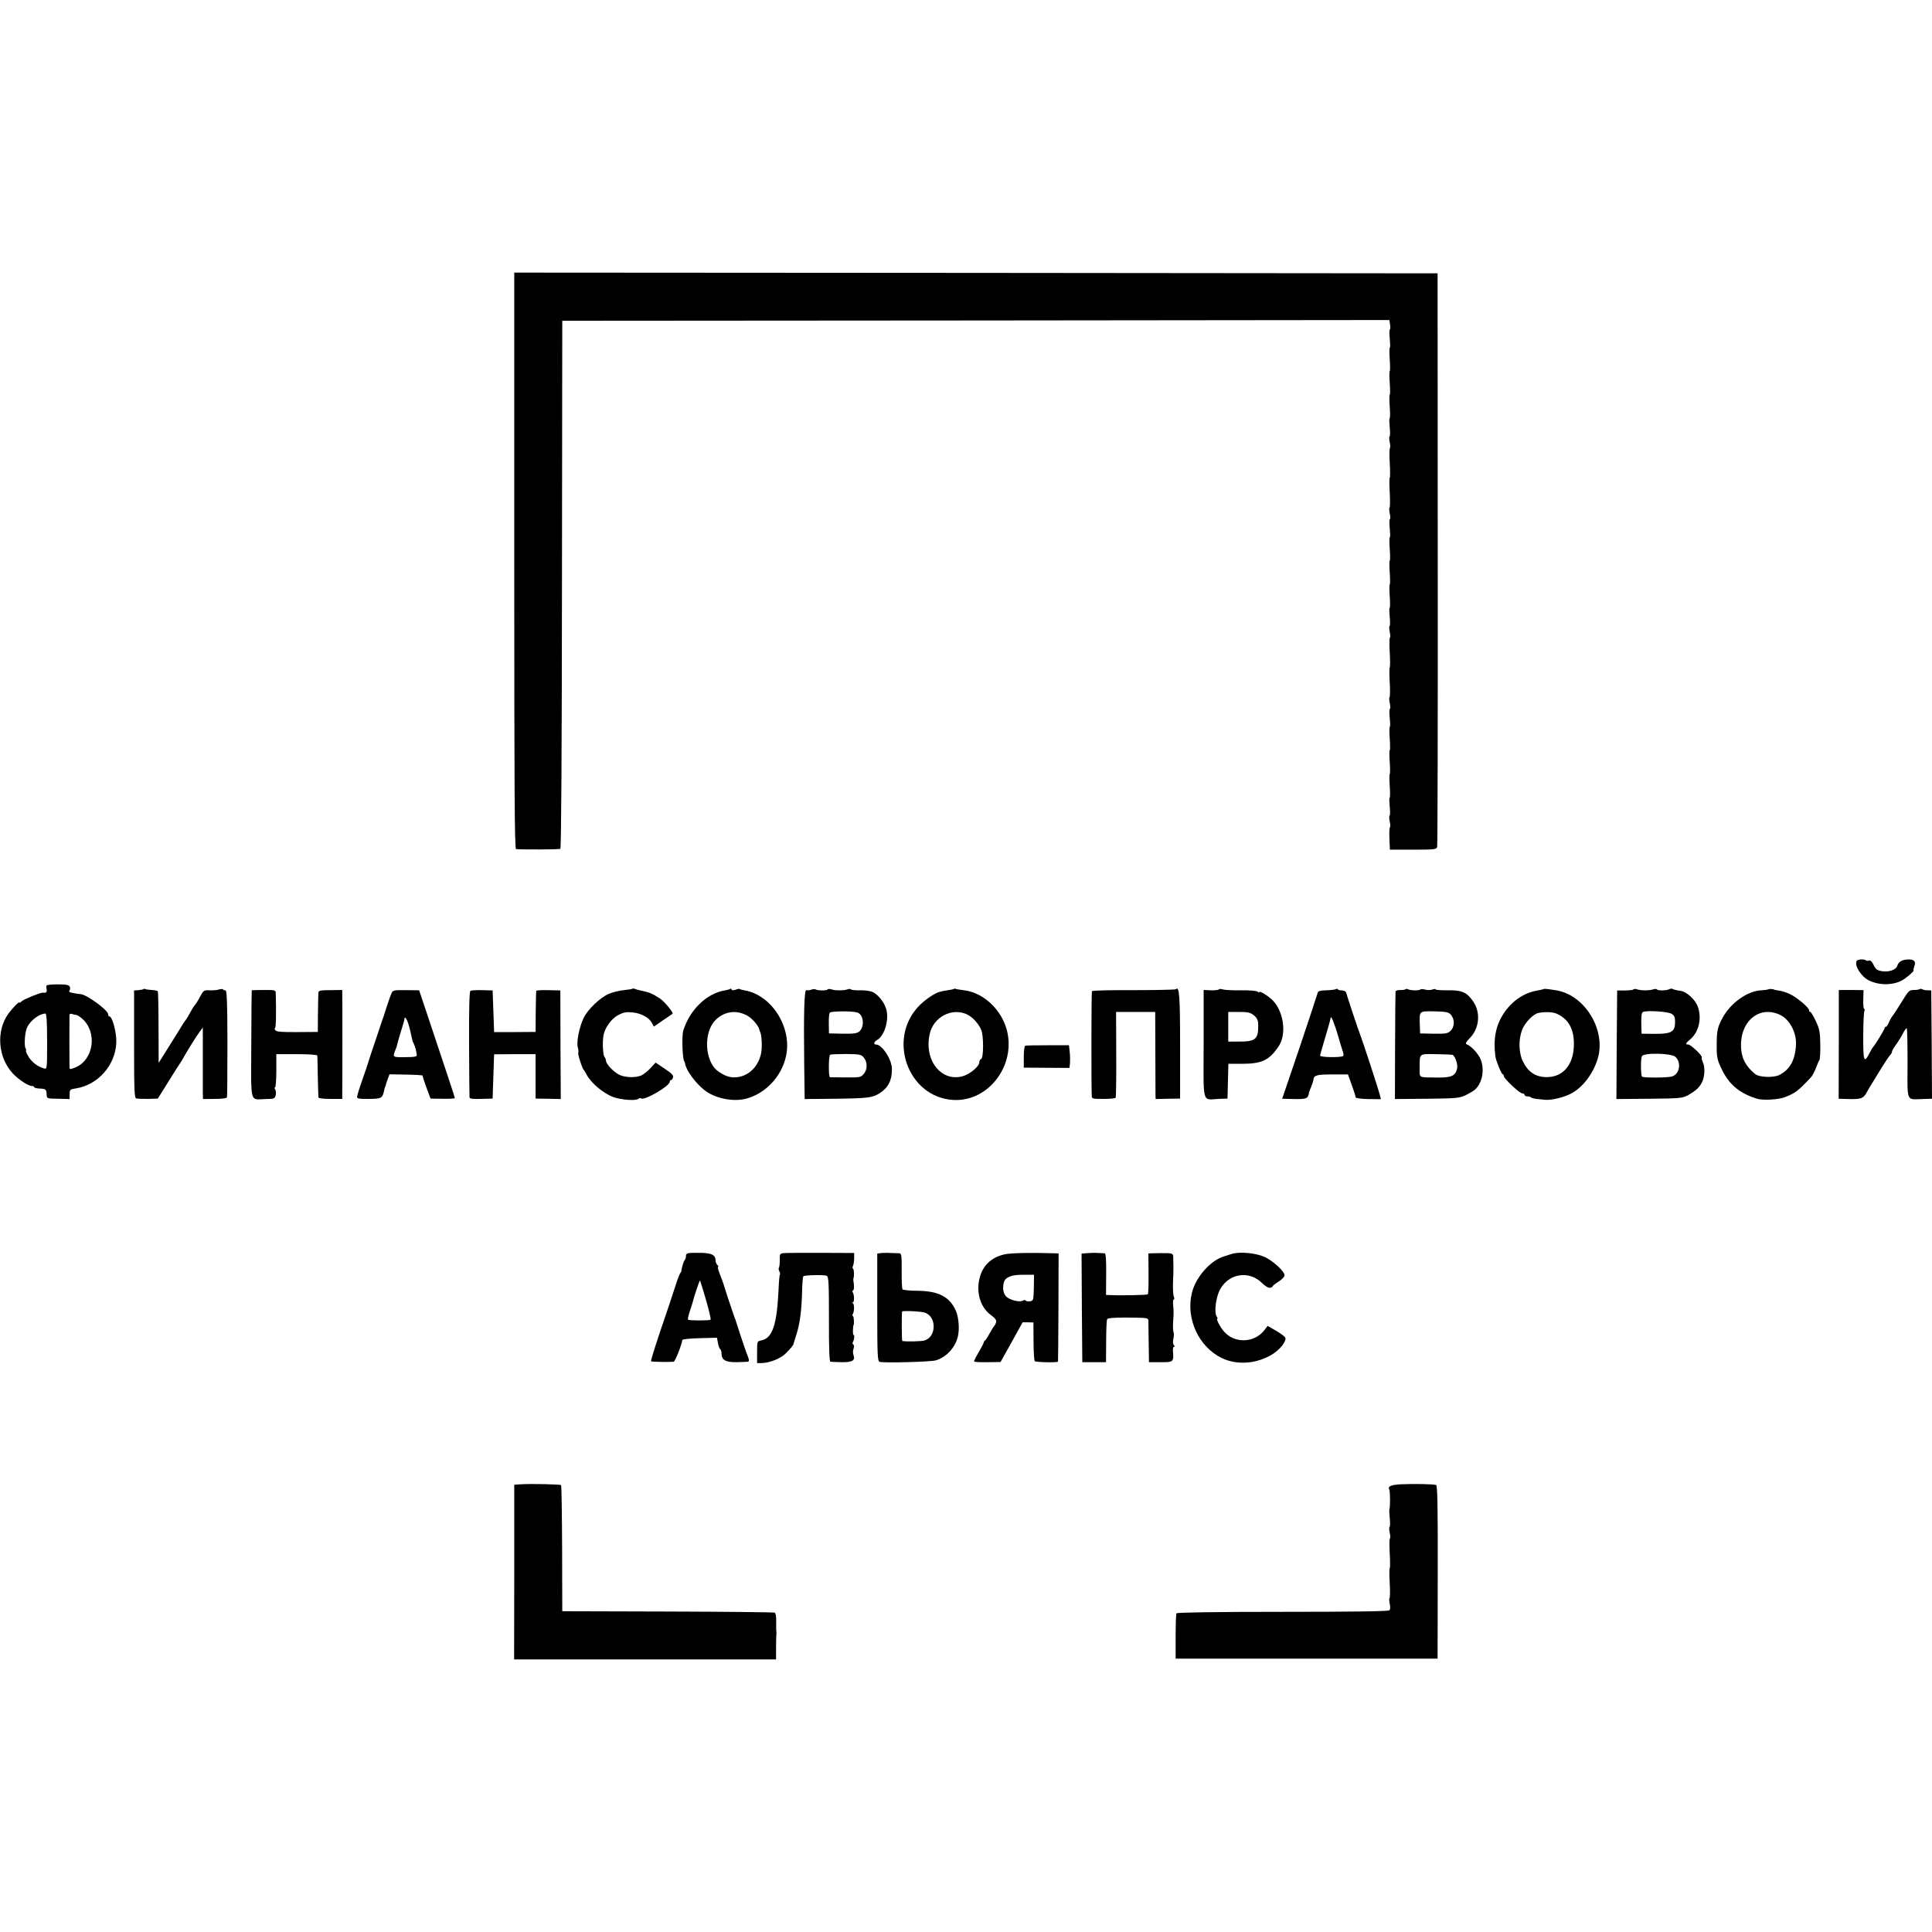 <?xml version="1.0" standalone="no"?>
<!DOCTYPE svg PUBLIC "-//W3C//DTD SVG 20010904//EN"
 "http://www.w3.org/TR/2001/REC-SVG-20010904/DTD/svg10.dtd">
<svg version="1.0" xmlns="http://www.w3.org/2000/svg"
 width="1304pt" height="1304pt" viewBox="0 0 1304 1304"
 preserveAspectRatio="xMidYMid meet">
<g transform="translate(0,1304) scale(0.1,-0.1)"
fill="#000000" stroke="none">
<path d="M3471 9255 c0 -1526 2 -1945 12 -1946 60 -4 291 -3 299 2 6 4 10 622
11 1785 l2 1779 2791 2 2792 3 4 -31 c3 -16 2 -32 -2 -34 -3 -2 -3 -29 0 -60
3 -31 4 -58 1 -60 -4 -2 -4 -38 -1 -80 3 -42 3 -78 0 -80 -3 -2 -3 -38 0 -80
3 -42 3 -78 0 -80 -3 -2 -3 -38 0 -80 3 -42 3 -78 -1 -80 -3 -2 -2 -29 1 -60
3 -31 3 -58 -1 -61 -4 -2 -3 -20 1 -39 4 -19 5 -37 1 -39 -3 -2 -4 -48 -1
-101 3 -53 3 -98 0 -100 -3 -2 -3 -47 0 -100 3 -53 2 -99 -1 -101 -4 -2 -3
-20 1 -39 4 -19 5 -37 1 -39 -4 -3 -4 -30 -1 -61 3 -31 4 -58 1 -60 -4 -2 -4
-38 -1 -80 3 -42 3 -78 0 -80 -3 -2 -3 -38 0 -80 3 -42 3 -78 0 -80 -3 -2 -3
-38 0 -80 3 -42 3 -78 -1 -80 -3 -2 -2 -29 1 -60 3 -31 3 -58 -1 -61 -4 -2 -3
-20 1 -39 4 -19 5 -37 1 -39 -3 -2 -4 -48 -1 -101 3 -53 3 -98 0 -100 -3 -2
-3 -47 0 -100 3 -53 2 -99 -1 -101 -4 -2 -3 -20 1 -39 4 -19 5 -37 1 -39 -4
-3 -4 -30 -1 -61 3 -31 4 -58 1 -60 -4 -2 -4 -38 -1 -80 3 -42 3 -78 0 -80 -3
-2 -3 -38 0 -80 3 -42 3 -78 0 -80 -3 -2 -3 -38 0 -80 3 -42 3 -78 -1 -80 -3
-2 -2 -29 1 -60 3 -31 3 -58 -1 -61 -4 -2 -3 -20 1 -39 4 -19 5 -37 1 -39 -3
-2 -5 -37 -3 -78 l3 -73 157 0 c143 0 157 2 162 18 3 10 5 885 4 1945 l-1
1927 -3116 3 -3116 2 0 -1945z"/>
<path d="M12532 6555 c-18 -29 27 -104 80 -131 75 -39 180 -35 242 9 33 23 69
57 61 57 -2 0 0 12 5 26 14 35 0 50 -45 48 -39 -2 -61 -16 -70 -44 -8 -26 -57
-43 -103 -35 -32 5 -42 13 -56 42 -10 22 -22 33 -30 30 -8 -3 -17 -3 -20 0
-10 11 -57 9 -64 -2z"/>
<path d="M315 6389 c-3 -3 -3 -16 0 -28 3 -18 -4 -24 -27 -21 -13 2 -126 -44
-140 -57 -10 -9 -18 -13 -18 -10 0 10 -44 -35 -72 -73 -86 -117 -73 -298 30
-407 39 -41 103 -83 128 -83 8 0 14 -3 14 -7 0 -5 16 -9 36 -10 43 -2 47 -5
49 -40 1 -28 1 -28 78 -29 l77 -2 0 33 c0 30 3 33 43 39 150 24 267 158 272
311 2 67 -27 175 -47 175 -5 0 -8 6 -8 14 0 28 -148 136 -187 136 -5 0 -25 3
-46 7 -26 4 -35 9 -28 17 5 6 6 18 2 26 -5 12 -23 16 -79 16 -40 0 -75 -3 -77
-7z m3 -378 c0 -188 0 -189 -22 -182 -43 12 -85 45 -106 83 -12 21 -18 38 -15
38 3 0 3 6 -2 13 -12 19 -5 115 11 145 24 47 81 89 122 91 8 1 12 -53 12 -188z
m195 179 c7 0 25 -11 41 -25 105 -91 79 -279 -46 -330 -35 -14 -38 -14 -39 2
-1 26 -1 335 0 352 1 8 7 11 17 7 9 -3 21 -6 27 -6z"/>
<path d="M968 6364 c-3 -3 -19 -6 -34 -7 l-29 -2 0 -363 c0 -315 2 -363 15
-366 8 -2 44 -3 80 -3 l65 2 72 115 c39 63 75 120 80 126 4 5 15 23 24 40 27
48 82 137 106 169 l22 30 0 -200 c0 -110 0 -219 0 -241 l1 -42 79 1 c49 0 81
4 83 11 2 6 3 171 3 366 0 259 -4 355 -12 355 -6 0 -14 3 -18 7 -4 4 -17 3
-29 -1 -11 -4 -39 -6 -62 -5 -38 2 -41 -1 -64 -44 -13 -25 -29 -50 -35 -56 -9
-11 -17 -23 -47 -78 -7 -13 -16 -25 -19 -28 -3 -3 -23 -34 -44 -70 -22 -36
-61 -98 -87 -139 l-47 -75 -1 238 c0 131 -2 241 -5 245 -2 4 -20 8 -40 9 -20
1 -40 4 -44 6 -5 3 -11 3 -13 0z"/>
<path d="M4269 6367 c-2 -3 -29 -7 -59 -10 -30 -3 -76 -14 -101 -25 -58 -25
-140 -103 -169 -161 -29 -59 -51 -164 -40 -201 4 -15 6 -31 3 -34 -6 -5 26
-108 36 -116 3 -3 12 -16 19 -31 31 -59 115 -130 183 -154 53 -19 149 -26 167
-12 7 5 15 7 18 4 19 -19 193 81 194 111 0 6 4 12 9 12 5 0 11 8 14 19 3 13
-11 28 -57 58 l-61 41 -36 -39 c-20 -21 -48 -43 -63 -49 -45 -17 -118 -12
-154 10 -41 25 -81 70 -82 91 0 8 -5 20 -10 25 -10 10 -15 98 -7 144 8 51 52
113 98 138 36 19 54 23 97 19 59 -6 112 -34 132 -71 l13 -25 61 42 c34 23 63
43 65 44 10 6 -54 84 -87 105 -49 32 -68 40 -122 51 -14 3 -32 8 -41 11 -8 4
-17 5 -20 3z"/>
<path d="M4929 6366 c-2 -3 -20 -8 -38 -11 -123 -21 -235 -131 -279 -270 -12
-38 -5 -210 8 -210 1 0 3 -8 5 -18 8 -43 67 -124 126 -172 68 -56 189 -83 279
-62 133 32 245 149 275 288 43 192 -95 412 -277 444 -18 3 -34 8 -36 10 -2 2
-15 0 -27 -5 -15 -6 -25 -5 -27 1 -2 6 -6 8 -9 5z m107 -177 c37 -17 85 -72
90 -101 1 -5 2 -9 3 -10 12 -15 17 -106 8 -148 -22 -103 -103 -169 -197 -161
-42 3 -104 40 -127 75 -62 95 -52 248 21 316 58 53 131 64 202 29z"/>
<path d="M5475 6360 c-11 -4 -25 -5 -32 -3 -15 6 -19 -151 -15 -504 l3 -231
207 2 c222 3 250 7 297 36 60 38 85 86 85 165 0 63 -66 165 -107 165 -19 0
-15 18 6 30 52 27 85 143 61 214 -14 44 -53 92 -89 110 -14 7 -52 13 -84 12
-33 -1 -61 2 -63 6 -3 4 -12 4 -21 1 -24 -9 -85 -10 -110 -1 -12 4 -24 4 -27
0 -5 -9 -67 -9 -81 0 -6 3 -19 2 -30 -2z m312 -154 c42 -13 50 -96 13 -128
-16 -13 -39 -16 -112 -15 l-93 2 -1 65 c-1 36 2 70 7 75 8 11 152 12 186 1z
m44 -305 c25 -31 24 -81 -1 -109 -23 -25 -19 -24 -135 -24 -47 0 -89 1 -93 1
-11 1 -10 144 1 152 4 3 53 5 108 5 93 -1 102 -3 120 -25z"/>
<path d="M6439 6366 c-2 -3 -20 -7 -39 -9 -19 -3 -37 -6 -40 -7 -3 -1 -9 -3
-15 -4 -28 -4 -99 -51 -139 -92 -220 -222 -81 -617 225 -638 250 -16 442 254
356 499 -45 128 -160 227 -280 241 -28 4 -55 8 -58 10 -3 2 -8 2 -10 0z m82
-170 c40 -17 83 -62 102 -108 17 -41 16 -190 -1 -196 -7 -2 -12 -11 -12 -21 0
-29 -65 -83 -116 -96 -146 -37 -260 115 -218 290 26 110 145 173 245 131z"/>
<path d="M7936 6363 c-3 -3 -131 -6 -283 -6 -153 1 -280 -2 -283 -7 -4 -6 -5
-636 -1 -712 1 -13 13 -16 79 -15 42 0 79 3 82 8 3 4 5 136 4 293 l-1 286 132
0 132 0 1 -267 c0 -148 1 -280 1 -294 l1 -27 82 2 83 1 0 357 c0 339 -5 405
-29 381z"/>
<path d="M8226 6362 c-2 -4 -26 -7 -53 -6 l-49 2 0 -364 c-1 -417 -12 -376
101 -371 l60 2 3 118 3 117 96 0 c131 0 183 26 245 121 55 85 30 243 -50 315
-31 28 -82 58 -82 48 0 -4 -6 -2 -12 3 -7 6 -58 10 -113 9 -55 -1 -110 2 -122
6 -12 4 -24 4 -27 0z m237 -175 c20 -16 28 -32 29 -57 3 -102 -15 -120 -124
-120 l-78 0 0 100 0 100 73 0 c60 0 77 -4 100 -23z"/>
<path d="M9017 6364 c-3 -3 -32 -7 -63 -8 -42 -1 -58 -5 -60 -16 -2 -8 -56
-173 -121 -366 l-119 -350 82 -2 c83 -1 93 3 99 43 1 6 8 24 15 40 7 17 14 38
15 48 3 30 22 35 130 35 l103 0 26 -72 c14 -39 26 -76 26 -82 0 -6 32 -11 85
-12 l85 -1 -6 27 c-7 30 -120 376 -133 407 -12 29 -91 267 -95 285 -2 8 -14
15 -27 15 -13 0 -27 3 -30 8 -3 4 -8 5 -12 1z m14 -314 c11 -41 26 -88 31
-103 6 -15 8 -31 4 -34 -11 -12 -156 -10 -156 2 0 5 16 61 35 124 19 62 35
121 36 130 1 24 25 -34 50 -119z"/>
<path d="M9487 6363 c-4 -3 -20 -6 -37 -5 -16 0 -31 -5 -31 -11 -1 -7 -2 -173
-3 -369 l-1 -356 215 2 c196 2 219 4 260 23 25 12 52 28 61 35 52 43 71 132
44 204 -15 40 -65 95 -97 106 -9 4 -2 17 23 42 64 65 74 172 22 247 -41 61
-77 77 -173 75 -44 0 -80 2 -80 6 0 4 -10 4 -22 -1 -13 -4 -35 -5 -50 0 -15 4
-30 4 -32 0 -6 -8 -68 -7 -82 2 -6 3 -14 4 -17 0z m303 -169 c30 -31 30 -84
-1 -113 -18 -17 -34 -19 -113 -18 l-91 2 -2 55 c-3 99 -7 95 98 94 75 -2 95
-5 109 -20z m12 -273 c17 -3 39 -64 33 -91 -11 -51 -36 -63 -128 -63 -139 2
-125 -6 -125 66 0 99 -6 94 111 92 56 -1 105 -3 109 -4z"/>
<path d="M10417 6364 c-2 -2 -21 -6 -42 -10 -88 -14 -172 -71 -227 -156 -53
-81 -70 -172 -55 -288 4 -29 41 -120 49 -120 4 0 8 -6 8 -13 0 -17 107 -117
125 -117 8 0 15 -4 15 -10 0 -5 8 -10 18 -10 10 0 22 -3 26 -7 3 -4 19 -8 34
-10 15 -1 41 -4 57 -6 47 -5 139 18 188 47 80 46 150 146 175 246 46 191 -97
416 -285 446 -58 9 -82 12 -86 8z m90 -166 c78 -35 116 -101 116 -203 1 -137
-70 -225 -183 -225 -76 0 -128 35 -163 110 -27 57 -28 148 -3 210 19 49 75
106 109 113 46 9 97 7 124 -5z"/>
<path d="M11025 6362 c-3 -4 -30 -7 -58 -7 l-52 0 -3 -367 -2 -366 222 2 c211
2 225 4 263 25 52 30 74 50 92 85 19 37 23 104 6 137 -6 15 -10 29 -7 32 9 8
-74 87 -91 87 -22 0 -19 8 14 36 56 47 78 137 52 215 -16 51 -78 107 -121 112
-20 2 -41 7 -48 11 -7 4 -17 4 -24 0 -16 -10 -78 -12 -84 -2 -3 4 -15 4 -27 0
-25 -9 -86 -8 -109 1 -9 3 -19 3 -23 -1z m258 -165 c19 -12 23 -24 23 -57 -1
-65 -25 -78 -136 -78 l-90 1 -1 26 c-3 79 -1 114 9 120 21 13 171 4 195 -12z
m25 -290 c43 -39 28 -120 -25 -133 -34 -9 -191 -9 -200 -1 -9 10 -10 119 -1
138 11 25 198 21 226 -4z"/>
<path d="M11937 6363 c-3 -2 -25 -6 -49 -7 -93 -4 -207 -85 -261 -185 -33 -59
-40 -89 -40 -176 -1 -90 2 -108 37 -178 48 -99 122 -159 236 -193 38 -12 144
-6 185 10 73 28 91 42 179 136 8 8 22 35 32 60 9 25 20 50 24 55 4 6 7 53 6
105 -1 82 -5 104 -30 158 -16 34 -33 62 -37 62 -5 0 -9 5 -9 12 0 17 -80 85
-128 108 -23 11 -57 22 -75 24 -17 3 -32 5 -32 6 0 4 -34 7 -38 3z m80 -174
c62 -30 109 -119 105 -199 -5 -105 -40 -168 -113 -206 -39 -19 -136 -16 -163
7 -65 54 -92 107 -95 183 -6 176 126 283 266 215z"/>
<path d="M12957 6364 c-3 -3 -21 -6 -39 -6 -32 0 -37 -5 -83 -81 -28 -45 -55
-87 -61 -94 -6 -6 -17 -25 -24 -42 -7 -17 -16 -31 -21 -31 -5 0 -9 -5 -9 -10
0 -9 -66 -116 -80 -130 -3 -3 -14 -22 -24 -42 -35 -68 -41 -49 -40 120 0 87 4
163 8 170 4 7 3 12 -2 12 -4 0 -7 28 -6 63 l2 64 -84 1 -83 0 0 -367 -1 -367
63 -2 c89 -2 104 3 127 46 11 20 28 49 38 64 9 15 37 60 61 100 25 40 51 79
58 86 7 7 13 18 13 24 0 5 10 24 23 41 24 34 39 59 58 95 7 12 15 22 18 22 4
0 6 -106 6 -235 -1 -270 -11 -246 103 -243 l62 2 -2 366 -3 365 -25 1 c-14 0
-30 3 -36 7 -6 3 -14 4 -17 1z"/>
<path d="M1699 6356 c-1 0 -2 -164 -3 -364 -1 -415 -13 -372 99 -370 56 1 60
3 66 27 3 14 1 32 -4 39 -5 6 -6 12 -1 12 5 0 9 51 9 112 l0 113 137 0 c84 0
139 -4 140 -10 0 -5 2 -68 3 -140 2 -71 3 -135 4 -141 1 -7 30 -11 81 -11 l80
0 0 63 c1 35 1 188 1 339 0 151 0 288 -1 304 l0 29 -80 -1 c-66 0 -80 -3 -81
-16 -1 -9 -2 -72 -3 -141 l-1 -125 -137 -1 c-105 -1 -141 2 -149 12 -6 8 -8
14 -3 14 7 0 9 106 5 242 -1 15 -12 17 -81 16 -44 0 -81 -1 -81 -2z"/>
<path d="M2643 6337 c-6 -12 -20 -53 -33 -92 -12 -38 -24 -77 -28 -85 -3 -8
-6 -17 -7 -20 0 -3 -21 -63 -45 -135 -24 -71 -45 -134 -46 -140 -1 -5 -18 -56
-38 -112 -20 -56 -36 -109 -36 -117 0 -11 16 -14 81 -13 86 1 91 3 104 67 2 8
4 15 5 15 1 0 3 7 5 15 2 8 8 27 14 42 l10 27 113 -2 c62 -1 112 -4 111 -7 -2
-3 10 -39 25 -80 l28 -75 82 -1 c45 -1 82 1 82 5 0 6 -60 186 -187 566 l-54
161 -88 1 c-82 1 -89 0 -98 -20z m121 -234 c9 -38 17 -72 18 -78 0 -5 4 -18
10 -28 9 -18 18 -48 21 -77 2 -11 -13 -15 -68 -15 -94 -2 -96 -1 -79 41 8 19
14 37 14 41 1 5 10 40 22 78 24 78 25 81 27 95 3 28 19 2 35 -57z"/>
<path d="M3175 6352 c-7 -5 -10 -126 -9 -357 1 -192 2 -356 3 -362 1 -9 23
-12 79 -10 l77 2 5 150 5 149 140 1 140 0 0 -150 0 -150 85 -1 85 -2 -2 366
-1 367 -81 2 c-45 1 -82 -1 -82 -5 -1 -4 -2 -68 -3 -142 l-1 -135 -140 -1
-140 0 -5 140 -5 141 -70 2 c-38 1 -75 -1 -80 -5z"/>
<path d="M6920 5982 c-6 -2 -10 -36 -10 -76 l0 -72 154 -1 154 -1 4 32 c1 17
1 51 -2 76 l-5 45 -143 0 c-78 0 -147 -1 -152 -3z"/>
<path d="M4647 4582 c-9 -2 -17 -8 -17 -13 0 -18 -2 -24 -9 -34 -7 -9 -20 -52
-22 -72 0 -5 -4 -12 -9 -18 -4 -5 -22 -53 -38 -105 -17 -52 -60 -182 -97 -289
-36 -107 -63 -196 -61 -199 4 -4 118 -6 153 -3 10 1 56 119 58 146 0 6 48 11
117 13 l117 3 7 -36 c3 -19 10 -38 15 -41 5 -3 9 -16 9 -30 0 -43 28 -59 100
-58 36 1 70 2 77 3 12 1 10 14 -7 56 -7 16 -71 208 -75 225 -1 3 -5 12 -8 20
-6 15 -66 196 -71 215 -2 6 -6 19 -10 30 -5 11 -14 37 -22 58 -8 20 -11 37 -7
37 4 0 2 5 -5 12 -7 7 -12 19 -12 28 0 39 -24 52 -97 54 -38 0 -77 0 -86 -2z
m118 -315 c20 -71 35 -131 31 -134 -6 -7 -146 -7 -152 0 -3 3 2 27 11 54 9 26
18 55 20 63 8 35 47 152 50 148 1 -1 19 -61 40 -131z"/>
<path d="M5288 4582 c-24 -3 -26 -7 -25 -47 0 -25 -2 -47 -6 -51 -3 -4 -2 -14
3 -24 5 -10 7 -20 4 -23 -3 -3 -7 -47 -9 -99 -11 -239 -41 -330 -116 -345 -29
-5 -29 -6 -29 -79 l0 -74 28 0 c54 0 130 30 164 64 36 36 54 58 54 66 1 3 8
28 17 55 26 80 37 162 41 307 1 48 5 90 8 94 9 8 141 11 158 3 13 -6 15 -48
15 -293 -1 -192 3 -286 10 -287 5 -1 39 -2 74 -3 73 -1 95 11 82 47 -5 12 -5
32 0 44 5 13 4 25 -2 28 -5 4 -6 12 -2 18 9 15 12 47 4 47 -3 0 -5 15 -4 32 1
18 2 33 3 33 6 0 4 57 -2 61 -5 3 -6 10 -2 15 11 18 11 68 0 73 -8 3 -8 5 0 5
11 1 11 52 -1 70 -3 6 -2 11 2 11 8 0 9 35 3 65 -1 6 -1 12 0 15 6 15 5 62 -2
66 -5 3 -5 13 0 22 4 9 7 32 7 51 l0 34 -225 1 c-124 0 -237 0 -252 -2z"/>
<path d="M5943 4582 l-22 -3 0 -364 c0 -332 2 -363 17 -367 37 -8 340 0 377
10 72 20 135 89 151 165 11 51 4 128 -14 169 -42 96 -118 135 -262 136 -51 0
-95 5 -99 10 -3 6 -6 62 -5 126 1 99 -2 116 -15 117 -64 3 -109 4 -128 1z
m301 -402 c80 -30 76 -166 -6 -188 -24 -6 -119 -8 -148 -3 -4 1 -5 188 -1 199
3 7 133 1 155 -8z"/>
<path d="M6786 4575 c-88 -18 -147 -69 -171 -150 -30 -101 -1 -206 72 -260 31
-23 40 -35 36 -50 -3 -11 -9 -22 -13 -25 -3 -3 -17 -25 -31 -50 -13 -25 -27
-46 -31 -48 -5 -2 -8 -8 -8 -12 0 -5 -16 -35 -34 -66 -19 -32 -33 -60 -31 -63
2 -4 43 -6 91 -5 l87 1 75 134 74 134 37 0 36 -1 1 -127 c0 -70 4 -130 8 -134
7 -8 155 -11 157 -3 1 3 2 168 3 368 l1 362 -30 1 c-154 5 -287 2 -329 -6z
m192 -226 c-2 -83 -3 -88 -25 -92 -13 -2 -26 0 -29 4 -3 5 -12 6 -21 0 -24
-13 -96 7 -115 32 -18 22 -22 56 -12 92 9 35 52 52 131 51 l72 0 -1 -87z"/>
<path d="M7342 4582 l-42 -3 2 -367 3 -366 80 0 80 0 1 140 c0 77 3 145 7 151
5 7 54 11 142 10 129 -1 135 -2 136 -21 0 -12 1 -79 2 -150 l2 -130 78 0 c86
-1 90 2 84 72 -2 17 1 32 7 32 6 0 6 4 -1 11 -6 6 -8 23 -3 44 4 18 4 38 1 44
-4 6 -5 36 -3 68 4 67 4 66 0 116 -2 20 0 37 5 37 4 0 4 8 0 18 -5 9 -7 51 -6
92 2 41 3 82 3 90 0 8 0 36 -1 63 0 52 5 49 -89 49 -16 0 -41 -1 -55 -1 l-24
-1 1 -135 c1 -74 -1 -138 -5 -141 -5 -5 -177 -9 -257 -5 l-25 1 1 140 c1 96
-2 140 -10 141 -51 3 -77 4 -114 1z"/>
<path d="M8308 4575 c-18 -6 -37 -12 -43 -14 -92 -25 -193 -138 -220 -246 -43
-173 44 -364 201 -441 103 -50 240 -40 346 28 50 32 92 87 83 109 -3 8 -31 29
-62 47 l-57 33 -24 -31 c-66 -84 -198 -89 -269 -9 -27 30 -58 89 -46 89 3 0 1
6 -4 13 -20 25 -7 132 22 184 58 108 195 130 282 44 22 -22 45 -35 56 -33 9 2
17 7 17 10 0 4 18 18 40 32 22 14 40 32 40 42 0 27 -76 97 -134 124 -62 28
-174 38 -228 19z"/>
<path d="M3518 3022 l-47 -3 0 -590 -1 -589 884 0 884 0 0 78 c0 42 1 82 2 87
1 6 1 15 0 20 -1 6 -2 36 -1 68 1 39 -3 59 -12 63 -7 2 -332 6 -722 7 l-710 2
-1 423 c-1 233 -4 426 -7 428 -6 6 -201 10 -269 6z"/>
<path d="M9460 3022 c-70 -3 -96 -14 -83 -35 6 -10 7 -126 1 -132 -2 -3 -1
-30 2 -60 3 -31 3 -58 -1 -61 -4 -2 -3 -20 1 -39 4 -19 5 -37 1 -39 -3 -2 -4
-48 -1 -101 3 -53 3 -98 0 -100 -3 -2 -3 -47 0 -100 3 -53 2 -99 -1 -101 -4
-2 -3 -20 1 -39 5 -23 4 -38 -4 -44 -8 -7 -269 -10 -721 -10 -446 0 -711 -4
-714 -10 -4 -5 -6 -76 -6 -158 l0 -148 884 0 884 0 1 584 c1 439 -2 585 -11
588 -15 6 -140 9 -233 5z"/>
</g>
</svg>
